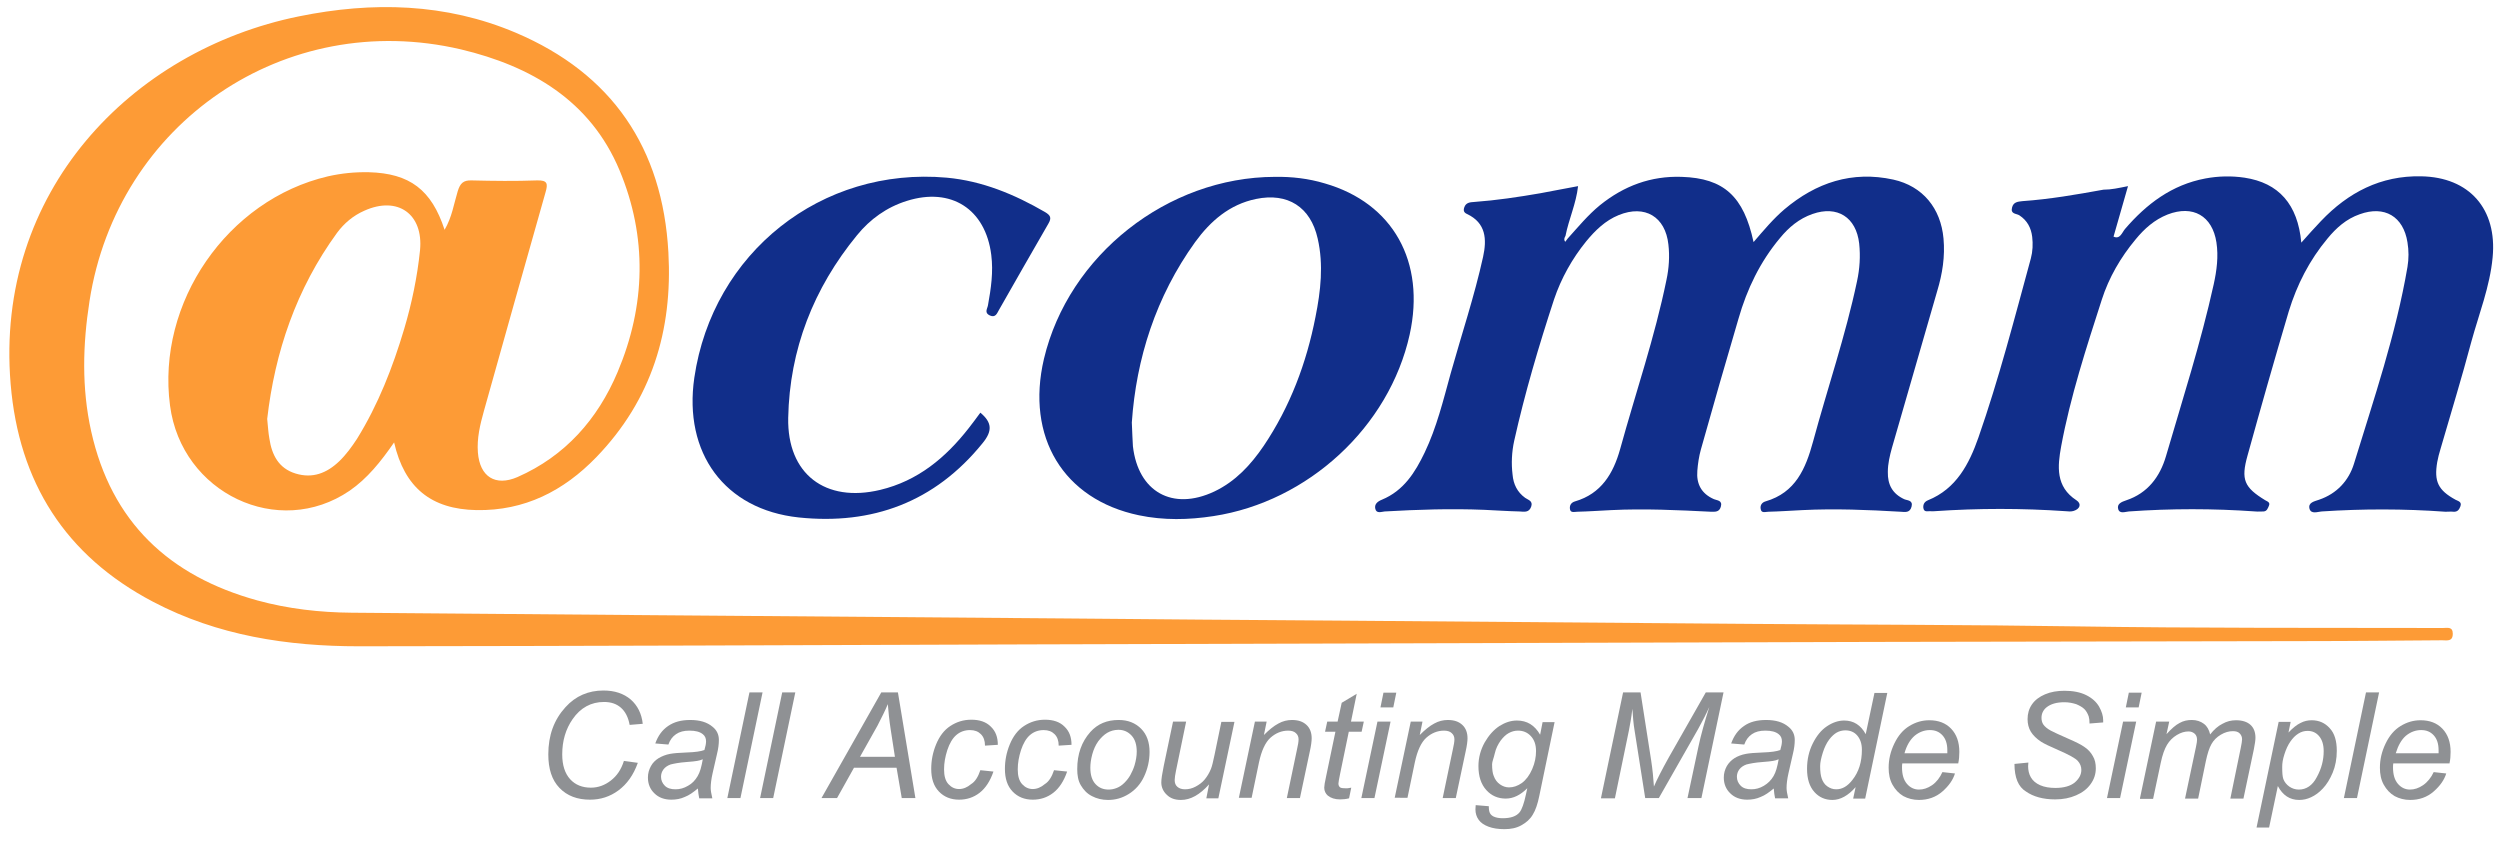 <?xml version="1.0" encoding="utf-8"?>
<!-- Generator: Adobe Illustrator 22.0.1, SVG Export Plug-In . SVG Version: 6.00 Build 0)  -->
<svg version="1.1" id="Layer_1" xmlns="http://www.w3.org/2000/svg" xmlns:xlink="http://www.w3.org/1999/xlink" x="0px" y="0px"
	 viewBox="0 0 916 314" style="enable-background:new 0 0 916 314;" xml:space="preserve">
<style type="text/css">
	.st0{fill:#FD9B36;}
	.st1{fill:#112E8A;}
	.st2{enable-background:new    ;}
	.st3{fill:#8F9194;}
</style>
<g>
	<g>
		<path class="st0" d="M144.4,162.1c-4.9,7.1-9.8,13.2-16.3,17.7c-26.1,17.8-61.6,0.9-65.8-31.2c-5-37.7,21-75.4,57.9-84
			c4.9-1.1,9.8-1.6,14.9-1.5c15,0.4,23,6.4,27.8,21.1c2.7-4.6,3.4-9.5,4.8-14.1c0.9-2.9,2-4.1,5.1-4c8,0.2,16,0.3,24,0
			c3.8-0.1,4,1.2,3.1,4.3c-7.6,26.7-15.1,53.5-22.6,80.2c-1.4,5-2.6,10-2.2,15.2c0.7,8.9,6.4,12.5,14.5,9
			c17.5-7.7,29.4-21.2,36.7-38.5c10.3-24.4,10.9-49.5,0.7-73.9c-10.7-25.6-32.5-38.2-58.1-44.3c-64.5-15.1-126,27-136.1,92.2
			c-2.5,16-2.9,31.9,0.6,47.7c7.4,33.3,28.6,53.1,60.9,62c11.3,3.1,22.9,4.4,34.6,4.5c36.5,0.3,73,0.6,109.5,0.9
			c50.6,0.4,101.3,0.8,151.9,1.2c33.7,0.3,67.3,0.6,101,0.8c50.3,0.4,100.6,0.8,150.9,1.2c39.3,0.3,78.6,0.3,118,0.9
			c45,0.7,90,0.5,134.9,0.6c1.6,0,3.6-0.6,3.6,2.1c0,3-2.2,2.4-3.9,2.4c-16.3,0.1-32.7,0.3-49,0.3c-52.8,0.1-105.7,0.2-158.5,0.3
			c-102.8,0.3-205.6,0.6-308.4,0.9c-82.5,0.3-165,0.6-247.4,0.7c-26.2,0-51.8-3.9-75.4-16.3c-32.2-16.9-49.2-43.8-52.2-79.8
			C-2,70.4,48,18.5,109.5,6c27-5.5,53.8-4.9,79.5,6c35.3,15,53.8,42.3,55.9,80.5c1.6,28.5-6.1,54-26.4,75
			c-12,12.4-26.3,19.7-43.9,19.4C158,186.6,148.2,178.7,144.4,162.1z M97.9,153.5c0.3,2.9,0.4,5,0.8,7.2c0.9,6,3.4,10.9,9.6,12.8
			c6.2,1.9,11.4-0.1,16-4.5c2.5-2.4,4.6-5.3,6.5-8.2c7.8-12.6,13.1-26.2,17.3-40.3c2.8-9.4,4.8-19.1,5.8-28.8
			c1.3-13.3-8.2-20-20.4-14.5c-4.1,1.8-7.4,4.6-10,8.1C108.5,105.9,100.7,129.1,97.9,153.5z"/>
		<path class="st1" d="M574.4,87.4c3.8-4.2,7.4-8.6,11.8-12.2c8.8-7.1,18.7-10.8,30-10.4c15.4,0.5,22.7,7.1,26.3,23.9
			c3.7-4.3,7.2-8.5,11.3-12c11.6-9.8,24.8-14.2,39.9-10.9c10.8,2.4,17.4,10.5,18.4,21.6c0.6,6.6-0.4,12.9-2.3,19.2
			c-5.5,19.2-11.1,38.3-16.6,57.5c-0.8,2.9-1.5,5.8-1.5,8.8c-0.1,4.7,1.7,8,6,10c1.1,0.5,3.3,0.3,2.7,2.7s-2.4,2-4,1.9
			c-12-0.7-24-1.2-36-0.6c-4.2,0.2-8.3,0.5-12.5,0.6c-1,0-2.6,0.7-2.8-1.1c-0.2-1.2,0.4-2.3,1.8-2.7c11-3.2,14.7-12,17.4-21.9
			c5.3-19.6,11.9-38.8,16.1-58.7c1-4.6,1.3-9.2,0.8-13.9c-1.1-9.6-8-14-17.1-10.8c-4.9,1.7-8.7,4.9-11.9,8.8
			c-7.3,8.7-12.1,18.7-15.2,29.5c-4.7,16-9.3,31.9-13.8,48c-0.7,2.5-1.1,5.2-1.3,7.8c-0.4,4.8,1.5,8.4,6.1,10.4
			c1.2,0.5,3.2,0.4,2.5,2.8c-0.6,2-2.1,1.8-3.6,1.8c-12.1-0.6-24.3-1.2-36.5-0.6c-4.2,0.2-8.3,0.5-12.5,0.6c-1,0-2.6,0.6-2.7-1.2
			c-0.1-1.2,0.5-2.2,1.9-2.6c9.6-2.8,14-10.2,16.5-19.1c5.7-20.7,12.7-41,17-62.1c0.9-4.2,1.2-8.6,0.7-12.9
			c-1.1-10.2-8.6-14.7-18.2-10.8c-4.9,2-8.6,5.6-11.9,9.6c-5.2,6.4-9.2,13.6-11.8,21.3c-5.6,17.1-10.7,34.3-14.6,51.8
			c-0.9,4.1-1.1,8.3-0.6,12.4c0.3,3.5,1.7,6.4,4.6,8.5c1.1,0.8,3,1.1,2.2,3.3s-2.6,1.8-4.2,1.7c-4.3-0.1-8.6-0.4-13-0.6
			c-12.2-0.5-24.3-0.1-36.5,0.6c-1.1,0.1-3,0.9-3.4-1c-0.4-1.7,0.9-2.7,2.4-3.3c8-3.3,12.2-10,15.7-17.3c4.4-9.2,6.8-19.1,9.5-28.9
			c4-14.3,8.7-28.3,11.9-42.8c1.4-6.4,1.1-12.4-5.9-15.7c-1.1-0.5-1.4-1.2-1-2.4c0.6-1.8,2.1-1.9,3.6-2c8.2-0.6,16.2-1.8,24.3-3.2
			c4.4-0.8,8.8-1.7,13.8-2.6c-0.7,6.4-3.4,12.1-4.6,18.2c-0.4,0.7-0.7,1.4-0.1,2.2C573.7,88.3,574.1,87.8,574.4,87.4z"/>
		<path class="st1" d="M779.7,68.2c-1.9,6.6-3.6,12.5-5.3,18.5c2.4,1.1,3.1-1.5,4.2-2.8c7.9-9.2,17.2-16.2,29.4-18.5
			c4.8-0.9,9.6-1,14.4-0.3c12.5,1.9,19.5,9.7,20.8,23.8c2.6-2.9,4.8-5.4,7.2-7.9c10-10.5,21.9-16.7,36.7-16.4
			c17.7,0.3,27.9,12,26.2,29.7c-1,10.7-5,20.7-7.8,30.9c-3.5,13.2-7.5,26.2-11.3,39.3c-0.5,1.6-0.9,3.2-1.2,4.8
			c-1.2,7.1,0.3,10.3,6.7,13.8c0.9,0.5,2.4,0.7,1.8,2.4c-0.4,1.1-1,2.1-2.5,2c-1-0.1-2,0-3,0c-15.1-1.1-30.3-1.1-45.4-0.1
			c-1.4,0.1-3.8,1.1-4.4-1c-0.6-2.3,1.8-2.7,3.5-3.3c6.5-2.2,10.9-7,12.8-13.2c7.3-23.8,15.4-47.5,19.6-72.1c0.5-3,0.5-6,0-9
			c-1.5-9.5-8.4-13.6-17.5-10.3c-4.9,1.7-8.6,5-11.8,8.9c-6.6,7.9-11.2,16.9-14.2,26.7c-5.2,17.5-10.2,35.1-15.1,52.8
			c-2.5,8.9-1.2,11.7,6.5,16.4c0.9,0.5,1.9,0.8,1.3,2.1c-0.4,0.9-0.7,1.9-1.9,2c-1,0-2,0.1-3,0c-15.5-1.1-30.9-1.1-46.4,0
			c-1.3,0.1-3.4,1-3.9-0.9s1.2-2.6,3-3.2c7.8-2.6,12.3-8.6,14.5-16.1c6.1-20.9,12.8-41.7,17.5-63c1.1-5,1.8-10.2,1-15.4
			c-1.5-9.7-8.6-13.8-17.9-10.2c-4.8,1.9-8.5,5.2-11.7,9.1c-5.5,6.6-9.8,14-12.4,22.1c-5.7,17.7-11.5,35.5-14.9,53.8
			c-1.3,7.2-2.1,14.7,5.6,19.7c2,1.3,1.3,3.2-1,3.9c-0.9,0.3-2,0.2-3,0.1c-16-1.1-31.9-1.1-47.9,0c-0.5,0-1,0.1-1.5,0
			c-1-0.1-2.5,0.6-2.7-1.3c-0.1-1.3,0.5-2.2,1.7-2.7c10.4-4.2,15.1-13.3,18.5-23c7.5-21.5,13.2-43.6,19.2-65.6
			c0.7-2.6,0.8-5.3,0.5-7.9c-0.4-3.3-1.8-6-4.7-7.9c-1.1-0.7-3.3-0.4-2.7-2.8c0.5-2.1,2.1-2.2,3.8-2.4c10-0.7,19.8-2.4,29.7-4.2
			C773.6,69.5,776.2,68.9,779.7,68.2z"/>
		<path class="st1" d="M467.1,64.8c6.2-0.1,12.3,0.6,18.3,2.4c25,7.2,37,28.7,31.1,55.4c-7.5,33.8-37.2,61.2-71.9,66.5
			c-9.1,1.4-18.2,1.6-27.3-0.3c-27.7-5.8-41.5-28.7-34.8-57.3C391.5,93.5,427.8,64.9,467.1,64.8z M414.7,154.8
			c0.2,3.7,0.2,6.2,0.4,8.7c1.9,16.7,14.5,23.8,29.8,16.6c7.8-3.7,13.4-9.8,18.1-16.7c9.7-14.4,15.7-30.4,19-47.3
			c1.9-9.5,3-19.1,0.8-28.7c-2.6-11.6-11-16.9-22.6-14.5c-9.7,2-16.7,8.1-22.3,15.8C423.5,108.7,416.3,131.4,414.7,154.8z"/>
		<path class="st1" d="M359.2,151.2c4.3,3.6,4.5,6.7,0.8,11.2c-17.5,21.6-40.4,30-67.3,27.2c-27.3-2.9-42.3-23.7-38.3-51.2
			c6.7-45.8,46.6-77.4,92.5-73.3c13,1.2,24.8,6.1,36,12.6c2,1.2,2.5,2.1,1.2,4.3C378,92.5,372,103.1,366,113.6
			c-0.7,1.2-1.2,2.9-3.3,2c-2.2-1-0.9-2.5-0.7-3.8c1.1-6.1,2-12.1,1.2-18.4c-2.1-16.8-14.7-24.9-30.9-19.8
			c-7.4,2.3-13.5,6.7-18.3,12.6c-15.9,19.4-24.7,41.8-25.2,66.9c-0.4,20.6,13.6,31.2,33.7,26.4c13.8-3.3,24-11.8,32.5-22.7
			C356.5,154.9,357.8,153.1,359.2,151.2z"/>
	</g>
</g>
<g class="st2">
	<path class="st3" d="M228.6,278.8l5.1,0.7c-1.6,4.5-4,7.8-7.1,10.1c-3.1,2.3-6.6,3.4-10.4,3.4c-4.7,0-8.4-1.4-11.2-4.3
		s-4.1-7-4.1-12.3c0-7,2.1-12.7,6.3-17.3c3.7-4.1,8.4-6.1,13.9-6.1c4.1,0,7.4,1.1,10,3.3c2.5,2.2,4,5.2,4.4,8.9l-4.8,0.4
		c-0.5-2.8-1.6-4.9-3.2-6.3c-1.6-1.4-3.6-2.1-6.2-2.1c-4.7,0-8.6,2.1-11.5,6.3c-2.5,3.6-3.8,7.9-3.8,12.9c0,4,1,7,2.9,9.1
		s4.5,3.1,7.6,3.1c2.7,0,5.1-0.9,7.3-2.6S227.6,282,228.6,278.8z"/>
	<path class="st3" d="M255.7,288.9c-1.7,1.4-3.2,2.5-4.8,3.1c-1.5,0.7-3.2,1-4.9,1c-2.6,0-4.7-0.8-6.2-2.3c-1.6-1.5-2.4-3.5-2.4-5.8
		c0-1.6,0.4-2.9,1.1-4.2s1.7-2.2,2.8-2.9c1.2-0.7,2.6-1.3,4.3-1.6c1.1-0.2,3.1-0.4,6.1-0.5s5.1-0.4,6.4-0.9c0.4-1.3,0.6-2.4,0.6-3.2
		c0-1.1-0.4-2-1.2-2.6c-1.1-0.9-2.7-1.3-4.9-1.3c-2,0-3.6,0.4-4.9,1.3c-1.3,0.9-2.2,2.1-2.8,3.8l-4.8-0.4c1-2.8,2.5-4.9,4.7-6.4
		s4.8-2.2,8.1-2.2c3.5,0,6.2,0.8,8.2,2.5c1.5,1.2,2.3,2.8,2.3,4.8c0,1.5-0.2,3.2-0.7,5.2l-1.6,7c-0.5,2.2-0.7,4-0.7,5.4
		c0,0.9,0.2,2.1,0.6,3.8h-4.8C256,291.5,255.8,290.4,255.7,288.9z M257.5,278.2c-0.7,0.3-1.4,0.5-2.1,0.6s-2,0.3-3.8,0.4
		c-2.8,0.2-4.7,0.6-5.9,0.9c-1.1,0.4-2,1-2.6,1.8s-0.9,1.7-0.9,2.7c0,1.3,0.5,2.4,1.4,3.3s2.2,1.3,3.9,1.3c1.6,0,3.1-0.4,4.6-1.3
		c1.5-0.8,2.6-2,3.5-3.5C256.5,282.9,257,281,257.5,278.2z"/>
	<path class="st3" d="M266.5,292.4l8.1-38.7h4.8l-8.1,38.7H266.5z"/>
	<path class="st3" d="M278.5,292.4l8.1-38.7h4.8l-8.1,38.7H278.5z"/>
	<path class="st3" d="M301,292.4l21.9-38.7h6.1l6.4,38.7h-5l-1.9-11.1h-15.6l-6.2,11.1H301z M315.1,277.3h12.8l-1.5-9.7
		c-0.6-3.8-0.9-7.1-1.1-9.6c-0.9,2.2-2.2,4.8-3.8,7.9L315.1,277.3z"/>
	<path class="st3" d="M359.2,282.2l4.8,0.5c-1.2,3.5-2.9,6.1-5.1,7.8c-2.2,1.7-4.7,2.5-7.5,2.5c-3,0-5.5-1-7.4-3s-2.8-4.7-2.8-8.3
		c0-3.1,0.6-6.1,1.8-9s2.9-5.2,5.2-6.7c2.3-1.5,4.8-2.3,7.7-2.3c3,0,5.4,0.8,7.1,2.5c1.8,1.7,2.6,3.9,2.6,6.7l-4.7,0.3
		c0-1.8-0.5-3.2-1.5-4.2s-2.3-1.5-4-1.5c-1.9,0-3.6,0.6-5,1.8s-2.5,3.1-3.3,5.5c-0.8,2.5-1.2,4.8-1.2,7.1c0,2.4,0.5,4.2,1.6,5.4
		s2.4,1.8,3.9,1.8s3-0.6,4.4-1.8C357.3,286.4,358.4,284.6,359.2,282.2z"/>
	<path class="st3" d="M386.2,282.2l4.8,0.5c-1.2,3.5-2.9,6.1-5.1,7.8c-2.2,1.7-4.7,2.5-7.5,2.5c-3,0-5.5-1-7.4-3s-2.8-4.7-2.8-8.3
		c0-3.1,0.6-6.1,1.8-9s2.9-5.2,5.2-6.7c2.3-1.5,4.8-2.3,7.7-2.3c3,0,5.4,0.8,7.1,2.5c1.8,1.7,2.6,3.9,2.6,6.7l-4.7,0.3
		c0-1.8-0.5-3.2-1.5-4.2s-2.3-1.5-4-1.5c-1.9,0-3.6,0.6-5,1.8s-2.5,3.1-3.3,5.5c-0.8,2.5-1.2,4.8-1.2,7.1c0,2.4,0.5,4.2,1.6,5.4
		s2.4,1.8,3.9,1.8s3-0.6,4.4-1.8C384.3,286.4,385.4,284.6,386.2,282.2z"/>
	<path class="st3" d="M394.7,281.8c0-5.5,1.6-10,4.8-13.6c2.7-3,6.1-4.4,10.4-4.4c3.4,0,6.1,1.1,8.2,3.2s3.1,5,3.1,8.5
		c0,3.2-0.7,6.2-2,9s-3.2,4.9-5.6,6.4s-4.9,2.2-7.6,2.2c-2.2,0-4.2-0.5-5.9-1.4c-1.8-0.9-3.1-2.3-4.1-4S394.7,284,394.7,281.8z
		 M399.5,281.3c0,2.6,0.6,4.6,1.9,6s2.9,2,4.8,2c1,0,2-0.2,3-0.6s1.9-1,2.8-1.9s1.6-1.8,2.2-2.9s1.1-2.2,1.5-3.5
		c0.5-1.7,0.8-3.4,0.8-5c0-2.5-0.6-4.5-1.9-5.9s-2.9-2.1-4.8-2.1c-1.5,0-2.9,0.4-4.1,1.1s-2.3,1.8-3.3,3.1c-1,1.4-1.7,3-2.2,4.8
		C399.7,278.3,399.5,279.9,399.5,281.3z"/>
	<path class="st3" d="M443,287.4c-3.4,3.8-6.8,5.7-10.3,5.7c-2.2,0-3.9-0.6-5.2-1.9c-1.3-1.2-2-2.8-2-4.5c0-1.2,0.3-3.2,0.9-6.1
		l3.4-16.2h4.8l-3.7,17.9c-0.3,1.5-0.5,2.7-0.5,3.5c0,1.1,0.3,1.9,1,2.5s1.6,0.9,2.8,0.9c1.3,0,2.6-0.3,3.9-1s2.4-1.5,3.3-2.6
		s1.7-2.4,2.3-3.9c0.4-1,0.8-2.7,1.3-5.1l2.5-12.1h4.8l-5.9,28H442L443,287.4z"/>
	<path class="st3" d="M453.9,292.4l5.9-28h4.3l-1,4.9c1.9-1.9,3.6-3.3,5.3-4.2c1.6-0.9,3.3-1.3,5-1.3c2.3,0,4,0.6,5.3,1.8
		c1.3,1.2,1.9,2.9,1.9,4.9c0,1-0.2,2.7-0.7,4.9l-3.6,17h-4.8l3.7-17.7c0.4-1.7,0.6-3,0.6-3.8c0-0.9-0.3-1.7-1-2.3
		c-0.6-0.6-1.6-0.9-2.8-0.9c-2.4,0-4.6,0.9-6.5,2.6s-3.3,4.8-4.2,9l-2.7,13h-4.7V292.4z"/>
	<path class="st3" d="M495.1,288.6l-0.8,3.9c-1.1,0.3-2.3,0.4-3.3,0.4c-1.9,0-3.4-0.5-4.5-1.4c-0.8-0.7-1.3-1.7-1.3-2.9
		c0-0.6,0.2-2,0.7-4.2l3.4-16.3h-3.8l0.8-3.7h3.8l1.5-6.9l5.5-3.3l-2.1,10.2h4.7l-0.8,3.7h-4.7l-3.2,15.5c-0.4,2-0.6,3.1-0.6,3.5
		c0,0.6,0.2,1,0.5,1.3s0.9,0.4,1.6,0.4C493.4,288.9,494.3,288.8,495.1,288.6z"/>
	<path class="st3" d="M498.8,292.4l5.9-28h4.8l-5.9,28H498.8z M505.8,259.2l1.1-5.4h4.7l-1.1,5.4H505.8z"/>
	<path class="st3" d="M511,292.4l5.9-28h4.3l-1,4.9c1.9-1.9,3.6-3.3,5.3-4.2c1.6-0.9,3.3-1.3,5-1.3c2.3,0,4,0.6,5.3,1.8
		c1.3,1.2,1.9,2.9,1.9,4.9c0,1-0.2,2.7-0.7,4.9l-3.6,17h-4.8l3.7-17.7c0.4-1.7,0.6-3,0.6-3.8c0-0.9-0.3-1.7-1-2.3
		c-0.6-0.6-1.6-0.9-2.8-0.9c-2.4,0-4.6,0.9-6.5,2.6s-3.3,4.8-4.2,9l-2.7,13H511V292.4z"/>
	<path class="st3" d="M540.7,295l4.8,0.4c0,1.1,0.1,1.9,0.4,2.5s0.8,1,1.4,1.3c0.9,0.4,2,0.6,3.3,0.6c2.9,0,5-0.7,6.2-2.2
		c0.8-1,1.6-3.2,2.3-6.5l0.5-2.3c-2.5,2.5-5.1,3.8-7.9,3.8c-2.8,0-5.2-1-7.1-3.1c-1.9-2.1-2.9-5-2.9-8.8c0-3.1,0.8-6,2.3-8.7
		c1.5-2.6,3.3-4.6,5.4-6c2.1-1.3,4.2-2,6.4-2c3.7,0,6.5,1.7,8.5,5.2l0.9-4.6h4.4l-5.6,27c-0.6,3-1.4,5.3-2.4,6.9
		c-1,1.7-2.4,2.9-4.2,3.9s-3.8,1.4-6.2,1.4c-2.3,0-4.2-0.3-5.8-0.9s-2.8-1.4-3.6-2.5s-1.2-2.4-1.2-3.8
		C540.6,295.9,540.7,295.5,540.7,295z M546.7,280c0,1.9,0.2,3.4,0.6,4.3c0.5,1.4,1.3,2.4,2.3,3.1s2.1,1.1,3.3,1.1
		c1.6,0,3.1-0.5,4.7-1.6c1.5-1.1,2.8-2.8,3.8-5.1s1.4-4.5,1.4-6.6c0-2.3-0.6-4.1-1.9-5.5c-1.3-1.4-2.9-2-4.7-2
		c-1.2,0-2.3,0.3-3.4,0.9c-1.1,0.6-2.1,1.6-3,2.8c-0.9,1.3-1.7,2.8-2.1,4.6S546.7,279.1,546.7,280z"/>
	<path class="st3" d="M586.6,292.4l8.1-38.7h6.4l3.9,25c0.5,3.3,0.8,6.4,1,9.5c1.1-2.6,2.9-6.1,5.4-10.6l13.6-23.9h6.5l-8.1,38.7
		h-5.1l4-18.8c0.9-4.3,2.3-9.2,4-14.6c-1.1,2.5-2.5,5.2-4.1,8.1l-14.4,25.3h-5l-3.9-24.8c-0.4-2.3-0.6-4.9-0.8-7.9
		c-0.4,3.4-0.9,6.1-1.3,8.1l-5.1,24.7h-5.1V292.4z"/>
	<path class="st3" d="M649.9,288.9c-1.7,1.4-3.2,2.5-4.8,3.1c-1.5,0.7-3.2,1-4.9,1c-2.6,0-4.7-0.8-6.2-2.3c-1.6-1.5-2.4-3.5-2.4-5.8
		c0-1.6,0.4-2.9,1.1-4.2c0.7-1.2,1.7-2.2,2.8-2.9s2.6-1.3,4.3-1.6c1.1-0.2,3.1-0.4,6.1-0.5s5.1-0.4,6.4-0.9c0.4-1.3,0.6-2.4,0.6-3.2
		c0-1.1-0.4-2-1.2-2.6c-1.1-0.9-2.7-1.3-4.9-1.3c-2,0-3.6,0.4-4.9,1.3c-1.3,0.9-2.2,2.1-2.8,3.8l-4.8-0.4c1-2.8,2.5-4.9,4.7-6.4
		c2.1-1.5,4.8-2.2,8.1-2.2c3.5,0,6.2,0.8,8.2,2.5c1.5,1.2,2.3,2.8,2.3,4.8c0,1.5-0.2,3.2-0.7,5.2l-1.6,7c-0.5,2.2-0.7,4-0.7,5.4
		c0,0.9,0.2,2.1,0.6,3.8h-4.8C650.2,291.5,650,290.4,649.9,288.9z M651.7,278.2c-0.7,0.3-1.4,0.5-2.1,0.6c-0.8,0.1-2,0.3-3.8,0.4
		c-2.8,0.2-4.7,0.6-5.9,0.9c-1.1,0.4-2,1-2.6,1.8s-0.9,1.7-0.9,2.7c0,1.3,0.5,2.4,1.4,3.3s2.2,1.3,3.9,1.3c1.6,0,3.1-0.4,4.6-1.3
		s2.6-2,3.5-3.5S651.2,281,651.7,278.2z"/>
	<path class="st3" d="M679.9,288.4c-2.7,3.1-5.6,4.7-8.5,4.7c-2.7,0-4.9-1-6.6-2.9c-1.8-2-2.7-4.8-2.7-8.5c0-3.4,0.7-6.5,2.1-9.3
		c1.4-2.8,3.1-4.9,5.2-6.3c2.1-1.4,4.2-2.1,6.3-2.1c3.5,0,6.1,1.7,7.9,5l3.2-15.1h4.7l-8.1,38.7H679L679.9,288.4z M666.9,280.7
		c0,2,0.2,3.5,0.6,4.6s1,2.1,2,2.8s2,1.1,3.3,1.1c2.2,0,4.1-1.1,5.9-3.4c2.4-3,3.5-6.7,3.5-11.1c0-2.2-0.6-3.9-1.7-5.2
		s-2.6-1.9-4.4-1.9c-1.1,0-2.2,0.3-3.1,0.8c-0.9,0.5-1.9,1.4-2.8,2.6c-0.9,1.2-1.7,2.8-2.3,4.7S666.9,279.3,666.9,280.7z"/>
	<path class="st3" d="M711.7,282.9l4.6,0.5c-0.7,2.3-2.2,4.5-4.6,6.6c-2.4,2.1-5.3,3.1-8.6,3.1c-2.1,0-4-0.5-5.7-1.4
		c-1.7-1-3-2.4-4-4.2s-1.4-3.9-1.4-6.2c0-3.1,0.7-6,2.1-8.9c1.4-2.9,3.2-5,5.5-6.4s4.7-2.1,7.3-2.1c3.3,0,6,1,8,3.1s3,4.9,3,8.5
		c0,1.4-0.1,2.8-0.4,4.2H697c-0.1,0.5-0.1,1-0.1,1.5c0,2.6,0.6,4.6,1.8,6s2.7,2.1,4.4,2.1c1.6,0,3.2-0.5,4.8-1.6
		S710.8,284.9,711.7,282.9z M697.8,276h15.7c0-0.5,0-0.8,0-1.1c0-2.4-0.6-4.2-1.8-5.5s-2.7-1.9-4.6-1.9c-2,0-3.9,0.7-5.6,2.1
		C699.9,271,698.6,273.1,697.8,276z"/>
	<path class="st3" d="M738.1,279.9l5.1-0.5l-0.1,1.3c0,1.5,0.3,2.9,1,4.1s1.8,2.2,3.4,2.9c1.6,0.7,3.5,1,5.6,1c3.1,0,5.5-0.7,7.1-2
		c1.6-1.4,2.4-2.9,2.4-4.6c0-1.2-0.4-2.3-1.3-3.3c-0.9-1-3.3-2.3-7.2-4c-3-1.3-5.1-2.3-6.2-3c-1.7-1.1-3-2.4-3.8-3.7
		c-0.8-1.3-1.2-2.9-1.2-4.6c0-2,0.5-3.8,1.6-5.4s2.7-2.8,4.8-3.7s4.5-1.3,7.1-1.3c3.1,0,5.8,0.5,8,1.6s3.7,2.5,4.7,4.2
		c1,1.8,1.5,3.4,1.5,5c0,0.2,0,0.4,0,0.8l-5,0.4c0-1.1-0.1-1.9-0.3-2.6c-0.4-1.1-0.9-2-1.6-2.7s-1.8-1.3-3-1.8
		c-1.3-0.4-2.7-0.7-4.3-0.7c-2.8,0-5,0.6-6.6,1.9c-1.2,1-1.8,2.3-1.8,3.8c0,0.9,0.2,1.8,0.7,2.5s1.4,1.5,2.7,2.2
		c0.9,0.5,3.1,1.5,6.5,3c2.8,1.2,4.7,2.2,5.7,2.9c1.4,0.9,2.5,2.1,3.2,3.4c0.8,1.3,1.1,2.8,1.1,4.5c0,2.1-0.6,4-1.9,5.8
		c-1.3,1.8-3,3.1-5.3,4.1s-4.8,1.5-7.7,1.5c-4.4,0-8-1-10.7-2.9C739.5,288.3,738.1,284.9,738.1,279.9z"/>
	<path class="st3" d="M772,292.4l5.9-28h4.8l-5.9,28H772z M778.9,259.2l1.1-5.4h4.7l-1.1,5.4H778.9z"/>
	<path class="st3" d="M784.1,292.4l5.9-28h4.8l-1,4.6c1.8-2,3.4-3.4,4.8-4.1c1.4-0.8,2.9-1.1,4.5-1.1c1.7,0,3.2,0.5,4.4,1.4
		s1.9,2.2,2.3,3.9c1.4-1.8,2.9-3.1,4.5-3.9c1.6-0.9,3.2-1.3,5-1.3c2.3,0,4.1,0.6,5.3,1.7s1.8,2.7,1.8,4.7c0,0.9-0.2,2.3-0.6,4.3
		l-3.8,18h-4.8l3.8-18.5c0.3-1.5,0.5-2.6,0.5-3.2c0-0.9-0.3-1.6-0.9-2.2s-1.4-0.8-2.5-0.8c-1.4,0-2.9,0.4-4.4,1.3s-2.6,2-3.4,3.4
		c-0.8,1.4-1.5,3.5-2.1,6.4l-2.8,13.6h-4.8l4-18.9c0.3-1.3,0.4-2.2,0.4-2.7c0-0.9-0.3-1.7-0.9-2.2s-1.3-0.8-2.2-0.8
		c-1.4,0-2.8,0.4-4.3,1.3s-2.7,2.1-3.6,3.6s-1.7,3.7-2.3,6.6l-2.8,13.2h-4.8V292.4z"/>
	<path class="st3" d="M826.8,303.2l8.1-38.7h4.4l-0.8,3.9c1.6-1.7,3.1-2.9,4.4-3.5c1.3-0.7,2.7-1,4.1-1c2.7,0,4.9,1,6.6,2.9
		c1.8,1.9,2.6,4.7,2.6,8.3c0,2.9-0.5,5.6-1.5,8s-2.2,4.3-3.6,5.8s-2.8,2.5-4.3,3.2s-2.9,1-4.4,1c-3.4,0-6-1.7-7.8-5.1l-3.2,15.2
		L826.8,303.2L826.8,303.2z M836.2,281c0,2.1,0.1,3.5,0.4,4.4c0.4,1.1,1.2,2.1,2.2,2.8s2.2,1.1,3.5,1.1c2.7,0,5-1.5,6.6-4.6
		c1.7-3.1,2.5-6.2,2.5-9.5c0-2.4-0.6-4.2-1.7-5.5c-1.1-1.3-2.5-1.9-4.2-1.9c-1.2,0-2.3,0.3-3.4,1s-2,1.6-2.9,2.9s-1.6,2.8-2.2,4.7
		S836.2,279.6,836.2,281z"/>
	<path class="st3" d="M858.8,292.4l8.1-38.7h4.8l-8.1,38.7H858.8z"/>
	<path class="st3" d="M891.7,282.9l4.6,0.5c-0.7,2.3-2.2,4.5-4.6,6.6c-2.4,2.1-5.3,3.1-8.6,3.1c-2.1,0-4-0.5-5.7-1.4
		c-1.7-1-3-2.4-4-4.2s-1.4-3.9-1.4-6.2c0-3.1,0.7-6,2.1-8.9c1.4-2.9,3.2-5,5.5-6.4s4.7-2.1,7.3-2.1c3.3,0,6,1,8,3.1s3,4.9,3,8.5
		c0,1.4-0.1,2.8-0.4,4.2h-20.6c-0.1,0.5-0.1,1-0.1,1.5c0,2.6,0.6,4.6,1.8,6s2.7,2.1,4.4,2.1c1.6,0,3.2-0.5,4.8-1.6
		S890.8,284.9,891.7,282.9z M877.8,276h15.7c0-0.5,0-0.8,0-1.1c0-2.4-0.6-4.2-1.8-5.5s-2.7-1.9-4.6-1.9c-2,0-3.9,0.7-5.6,2.1
		C879.9,271,878.7,273.1,877.8,276z"/>
</g>
</svg>
